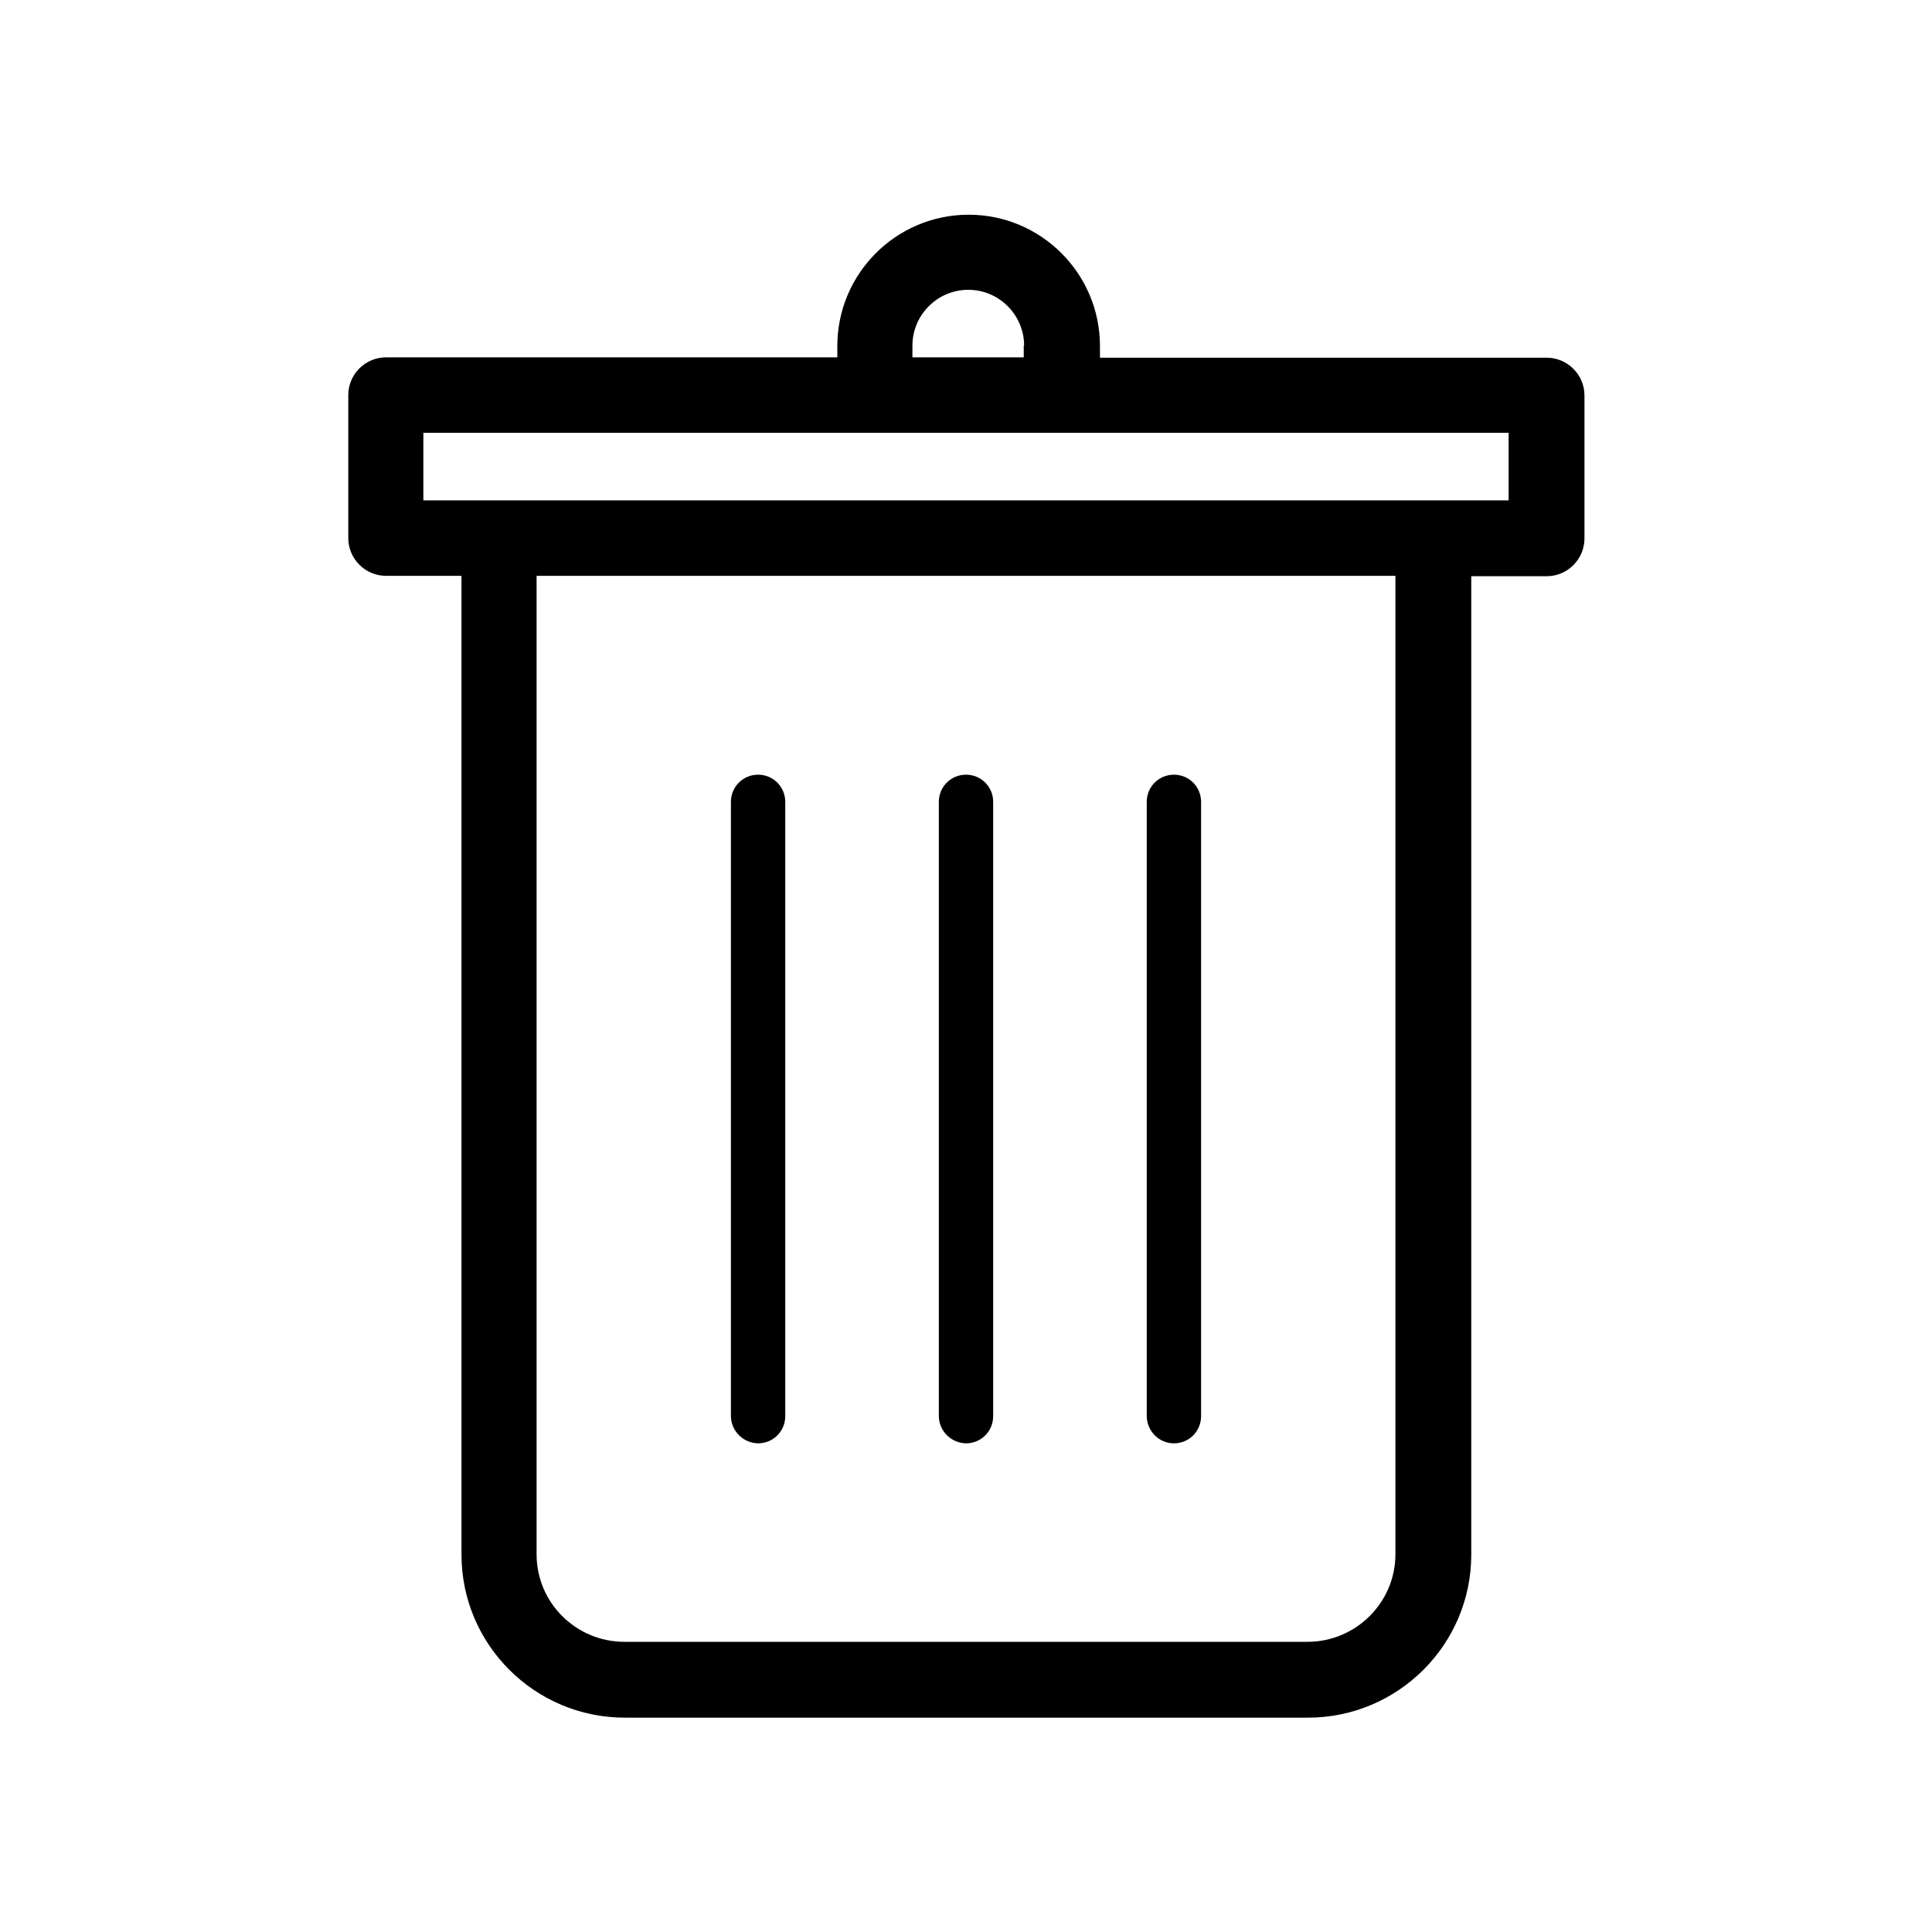 <?xml version="1.0" encoding="utf-8"?>
<!-- Generator: Adobe Illustrator 23.1.1, SVG Export Plug-In . SVG Version: 6.00 Build 0)  -->
<svg version="1.1" id="Layer_1" xmlns="http://www.w3.org/2000/svg" xmlns:xlink="http://www.w3.org/1999/xlink" x="0px" y="0px"
	 viewBox="0 0 512 512" enable-background="new 0 0 512 512" xml:space="preserve">
<path fill-rule="evenodd" clip-rule="evenodd" d="M193.7,375.2V212.5c0-4,3.2-7.2,7.2-7.2c4,0,7.2,3.2,7.2,7.2v162.8
	c0,4-3.2,7.2-7.2,7.2C196.9,382.4,193.7,379.2,193.7,375.2z M221.9,94.8v-3.1c0-19.2,15.6-34.8,34.8-34.8s34.8,15.6,34.8,34.8v3.1
	h118.4c5.5,0,10,4.5,10,10v37.9c0,5.5-4.5,10-10,10h-20v259.3c0,23.8-19.4,43.2-43.3,43.2h-181c-23.9,0-43.3-19.4-43.3-43.2V152.6
	h-20c-5.5,0-10-4.5-10-10v-37.9c0-5.5,4.5-10,10-10H221.9z M271.4,91.6c0-8.1-6.6-14.8-14.8-14.8c-8.1,0-14.8,6.6-14.8,14.8v3.1
	h29.5V91.6z M142.2,411.9c0,12.8,10.4,23.2,23.3,23.2h181c12.8,0,23.3-10.4,23.3-23.2V152.6H142.2V411.9z M399.8,132.6H112.2v-17.9
	h287.6V132.6z M303.9,375.2V212.5c0-4,3.2-7.2,7.2-7.2s7.2,3.2,7.2,7.2v162.8c0,4-3.2,7.2-7.2,7.2S303.9,379.2,303.9,375.2z
	 M248.8,375.2V212.5c0-4,3.2-7.2,7.2-7.2c4,0,7.2,3.2,7.2,7.2v162.8c0,4-3.2,7.2-7.2,7.2C252,382.4,248.8,379.2,248.8,375.2z"/>
</svg>
